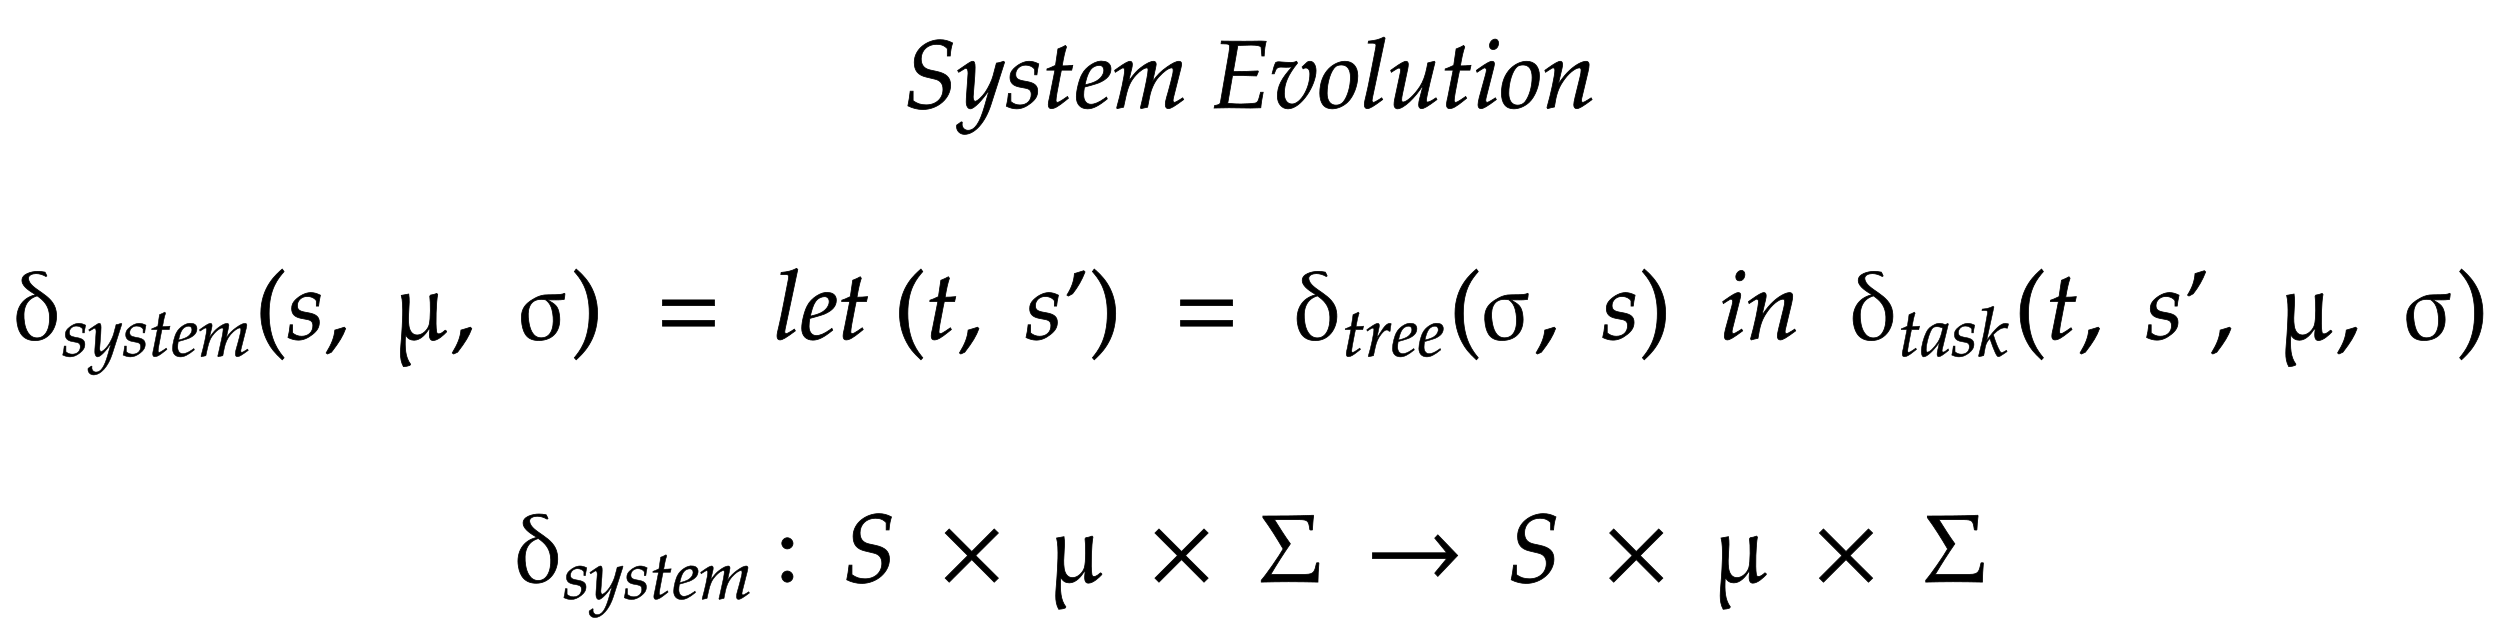 ﻿<svg xmlns="http://www.w3.org/2000/svg" xmlns:xlink="http://www.w3.org/1999/xlink" width="440.781" height="109.953" style="width:440.781px;height:109.953px;font-family:Asana-Math, Asana;background:#FFF;"><g><g><g><g transform="matrix(1,0,0,1,159.359,19)"><path transform="matrix(0.017,0,0,-0.017,0,0)" d="M108 471C108 386 146 339 230 319L325 296C379 283 406 248 406 191C406 96 335 30 232 30C178 30 140 42 96 73L96 172L66 172C60 117 53 72 42 20C91 -5 144 -18 197 -18C352 -18 485 99 485 234C485 313 442 355 341 377L276 391C210 405 180 442 180 508C180 595 247 658 339 658C388 658 421 645 451 613L451 537L481 537C485 591 492 629 506 672C461 696 421 706 374 706C250 706 108 614 108 471ZM548 -180C547 -187 547 -193 547 -198C547 -241 584 -276 629 -276C735 -276 845 -152 904 33L1045 473L1034 482C1005 471 982 465 960 463L925 331C913 284 878 211 845 162C810 111 761 67 739 67C727 67 718 90 719 115L735 322C737 353 739 391 739 419C739 464 732 482 715 482C702 482 688 475 640 442L558 386L569 368L619 398C624 401 635 410 644 410C658 410 666 391 666 358C666 357 666 351 665 343L648 100L647 60C647 18 665 -11 690 -11C727 -11 811 74 886 187L837 16C786 -161 736 -234 666 -234C631 -234 604 -207 604 -172C604 -167 605 -159 606 -150L596 -146ZM1085 148C1080 97 1074 62 1063 16C1101 -2 1135 -11 1170 -11C1219 -11 1265 7 1316 47C1367 87 1388 124 1388 174C1388 228 1356 257 1282 271L1239 279C1179 290 1160 307 1160 348C1160 401 1205 442 1262 442C1303 442 1341 424 1357 397L1357 342L1380 342C1384 377 1388 404 1399 455C1360 474 1332 482 1299 482C1247 482 1186 452 1138 404C1112 377 1101 352 1101 316C1101 260 1132 228 1198 215L1261 203C1305 195 1321 177 1321 138C1321 73 1275 29 1204 29C1169 29 1138 40 1110 64L1110 148ZM1567 390L1511 107C1510 99 1498 61 1498 31C1498 6 1509 -9 1528 -9C1563 -9 1598 11 1676 74L1707 99L1697 117L1652 86C1623 66 1603 56 1592 56C1583 56 1578 64 1578 76C1578 102 1592 183 1621 328L1634 390L1741 390L1752 440C1714 436 1680 434 1642 434C1658 528 1669 577 1687 631L1676 646C1656 634 1629 622 1598 610L1573 440C1529 419 1503 408 1485 403L1483 390ZM2102 111L2078 94C2025 56 1977 36 1941 36C1894 36 1865 73 1865 133C1865 158 1868 185 1873 214C1890 218 1999 248 2024 259C2109 296 2148 342 2148 404C2148 451 2114 482 2064 482C1996 496 1886 423 1849 349C1819 299 1789 180 1789 113C1789 35 1833 -11 1905 -11C1962 -11 2018 17 2110 92ZM1887 274C1904 343 1924 386 1953 412C1971 428 2002 440 2026 440C2055 440 2074 420 2074 388C2074 344 2039 297 1987 272C1959 258 1923 247 1878 237ZM2892 103L2866 86C2837 67 2815 56 2805 56C2798 56 2792 65 2792 76C2792 86 2794 95 2799 116L2874 413C2878 430 2881 446 2881 454C2881 471 2871 482 2855 482C2826 482 2788 464 2727 421C2664 376 2629 341 2580 272L2610 409C2614 429 2617 444 2617 451C2617 470 2607 482 2591 482C2561 482 2515 460 2460 418C2416 384 2396 363 2331 275L2364 408C2368 424 2370 439 2370 451C2370 470 2361 482 2347 482C2326 482 2288 461 2214 408L2186 388L2193 368C2230 391 2265 414 2272 414C2283 414 2290 404 2290 389C2290 338 2249 145 2208 2L2211 -9L2279 6L2301 108C2325 219 2352 278 2407 338C2449 384 2494 414 2522 414C2529 414 2533 406 2533 393C2533 358 2511 244 2470 69L2454 2L2459 -9L2528 6L2549 113C2565 194 2599 269 2643 318C2698 379 2748 414 2780 414C2788 414 2793 405 2793 389C2793 365 2790 351 2768 264C2728 105 2712 84 2712 31C2712 6 2723 -9 2742 -9C2768 -9 2804 12 2902 85ZM3409 334L3526 334L3658 330L3677 375L3673 382C3592 378 3532 376 3454 376L3417 376L3464 646C3496 647 3579 650 3601 650C3663 650 3704 641 3705 626L3713 537L3737 537C3740 601 3747 651 3758 689C3737 691 3707 692 3689 692C3686 692 3675 692 3651 691L3531 690C3522 689 3348 691 3338 691L3293 692L3290 664L3344 662C3368 661 3379 653 3379 635C3379 621 3375 589 3370 559L3283 55C3279 37 3267 30 3223 23L3218 -3L3259 -2C3290 -1 3352 0 3372 0L3597 -3C3611 -3 3636 -2 3669 -1L3702 0L3706 36C3708 56 3713 86 3722 135L3727 161L3700 161L3684 101C3674 65 3665 53 3643 48C3623 44 3550 39 3496 39C3455 39 3428 40 3359 46ZM3964 420C3985 420 4001 421 4027 424C3916 304 3874 221 3874 121C3874 44 3920 -11 3984 -11C4122 -11 4275 236 4275 384C4275 441 4249 482 4213 482C4200 482 4188 478 4180 470L4130 423L4141 404C4150 410 4159 413 4168 413C4195 413 4211 390 4211 350C4211 202 4114 39 4026 39C3977 39 3946 81 3946 146C3946 251 3985 342 4083 464L4073 482C4053 473 4040 470 4012 470C3984 470 3942 472 3913 475L3901 476C3895 477 3890 477 3889 477C3877 477 3868 475 3857 470C3843 443 3832 407 3819 352L3841 352L3858 394C3865 411 3885 422 3909 422C3942 422 3926 420 3964 420ZM4314 152C4314 46 4359 -11 4442 -11C4497 -11 4557 15 4602 57C4664 116 4708 230 4708 331C4708 425 4658 482 4575 482C4471 482 4314 382 4314 152ZM4538 444C4599 444 4632 399 4632 315C4632 219 4601 113 4557 60C4539 39 4513 27 4482 27C4424 27 4390 72 4390 151C4390 264 4429 387 4478 427C4491 438 4514 444 4538 444ZM4991 722L4979 733C4927 707 4891 698 4819 691L4815 670L4863 670C4887 670 4897 663 4897 648C4897 645 4897 640 4894 622C4883 567 4810 182 4795 132C4782 82 4776 52 4776 31C4776 6 4787 -9 4806 -9C4832 -9 4868 12 4966 85L4956 103L4930 86C4901 67 4879 56 4869 56C4862 56 4856 66 4856 76C4856 82 4857 89 4860 104ZM5509 473L5502 482L5434 465L5424 414C5409 336 5384 268 5353 221C5294 130 5216 59 5176 59C5168 59 5163 68 5163 85C5163 99 5165 112 5170 137L5227 408C5230 424 5232 438 5232 451C5232 470 5223 482 5209 482C5189 482 5151 461 5077 408L5049 388L5056 368L5088 389C5116 407 5127 412 5136 412C5145 412 5153 403 5153 392C5153 388 5152 378 5151 374L5088 77C5086 68 5084 44 5084 30C5084 7 5099 -11 5119 -11C5182 -11 5303 101 5387 239L5350 97C5343 73 5339 46 5339 31C5339 6 5350 -9 5369 -9C5395 -9 5431 12 5529 85L5519 103L5493 86C5469 70 5443 59 5432 59C5424 59 5419 66 5419 76C5419 112 5494 416 5509 473ZM5697 390L5641 107C5640 99 5628 61 5628 31C5628 6 5639 -9 5658 -9C5693 -9 5728 11 5806 74L5837 99L5827 117L5782 86C5753 66 5733 56 5722 56C5713 56 5708 64 5708 76C5708 102 5722 183 5751 328L5764 390L5871 390L5882 440C5844 436 5810 434 5772 434C5788 528 5799 577 5817 631L5806 646C5786 634 5759 622 5728 610L5703 440C5659 419 5633 408 5615 403L5613 390ZM5938 388L5945 368L5977 389C6014 412 6017 414 6024 414C6034 414 6042 404 6042 391C6042 384 6038 361 6034 347L5968 107C5960 76 5955 49 5955 30C5955 6 5966 -9 5985 -9C6011 -9 6047 12 6145 85L6135 103L6109 86C6080 67 6057 56 6048 56C6041 56 6035 66 6035 76C6035 86 6037 95 6042 116L6119 420C6123 437 6125 448 6125 456C6125 473 6116 482 6100 482C6078 482 6041 461 5966 408ZM6132 712C6103 712 6074 679 6074 645C6074 620 6089 604 6113 604C6144 604 6168 633 6168 671C6168 695 6153 712 6132 712ZM6198 152C6198 46 6243 -11 6326 -11C6381 -11 6441 15 6486 57C6548 116 6592 230 6592 331C6592 425 6542 482 6459 482C6355 482 6198 382 6198 152ZM6422 444C6483 444 6516 399 6516 315C6516 219 6485 113 6441 60C6423 39 6397 27 6366 27C6308 27 6274 72 6274 151C6274 264 6313 387 6362 427C6375 438 6398 444 6422 444ZM6648 388L6655 368L6687 389C6724 412 6727 414 6734 414C6745 414 6752 404 6752 389C6752 338 6711 145 6670 2L6677 -9C6702 -2 6725 4 6747 8C6766 134 6787 199 6833 268C6887 352 6962 414 7007 414C7018 414 7024 405 7024 390C7024 372 7021 351 7013 319L6961 107C6952 70 6948 47 6948 31C6948 6 6959 -9 6978 -9C7004 -9 7040 12 7138 85L7128 103L7102 86C7073 67 7051 56 7041 56C7034 56 7028 65 7028 76C7028 81 7029 92 7030 96L7096 372C7103 401 7107 429 7107 446C7107 469 7096 482 7076 482C7034 482 6965 444 6906 389C6868 354 6840 320 6788 247L6826 408C6830 426 6832 438 6832 449C6832 470 6824 482 6809 482C6788 482 6749 460 6676 408Z" stroke="rgb(0,0,0)" stroke-opacity="1" stroke-width="8" fill="rgb(0,0,0)" fill-opacity="1"></path></g></g></g><g></g><g><g><g transform="matrix(1,0,0,1,2,59.781)"><path transform="matrix(0.017,0,0,-0.017,0,0)" d="M465 287C436 470 196 506 178 622C171 664 221 679 256 679C291 679 326 668 359 649L368 655C363 667 357 681 349 694C324 699 299 702 274 702C213 702 98 676 111 597C120 539 199 493 246 464L246 458C108 426 38 304 61 160C78 53 133 -16 246 -16C403 -16 489 139 465 287ZM393 269C408 174 385 12 267 12C183 12 148 99 137 167C116 295 141 411 268 448C339 399 380 350 393 269Z" stroke="rgb(0,0,0)" stroke-opacity="1" stroke-width="8" fill="rgb(0,0,0)" fill-opacity="1"></path></g></g><g><g><g><g><g transform="matrix(1,0,0,1,10.953,62.791)"><path transform="matrix(0.012,0,0,-0.012,0,0)" d="M31 148C26 97 20 62 9 16C47 -2 81 -11 116 -11C165 -11 211 7 262 47C313 87 334 124 334 174C334 228 302 257 228 271L185 279C125 290 106 307 106 348C106 401 151 442 208 442C249 442 287 424 303 397L303 342L326 342C330 377 334 404 345 455C306 474 278 482 245 482C193 482 132 452 84 404C58 377 47 352 47 316C47 260 78 228 144 215L207 203C251 195 267 177 267 138C267 73 221 29 150 29C115 29 84 40 56 64L56 148ZM381 -180C380 -187 380 -193 380 -198C380 -241 417 -276 462 -276C568 -276 678 -152 737 33L878 473L867 482C838 471 815 465 793 463L758 331C746 284 711 211 678 162C643 111 594 67 572 67C560 67 551 90 552 115L568 322C570 353 572 391 572 419C572 464 565 482 548 482C535 482 521 475 473 442L391 386L402 368L452 398C457 401 468 410 477 410C491 410 499 391 499 358C499 357 499 351 498 343L481 100L480 60C480 18 498 -11 523 -11C560 -11 644 74 719 187L670 16C619 -161 569 -234 499 -234C464 -234 437 -207 437 -172C437 -167 438 -159 439 -150L429 -146ZM918 148C913 97 907 62 896 16C934 -2 968 -11 1003 -11C1052 -11 1098 7 1149 47C1200 87 1221 124 1221 174C1221 228 1189 257 1115 271L1072 279C1012 290 993 307 993 348C993 401 1038 442 1095 442C1136 442 1174 424 1190 397L1190 342L1213 342C1217 377 1221 404 1232 455C1193 474 1165 482 1132 482C1080 482 1019 452 971 404C945 377 934 352 934 316C934 260 965 228 1031 215L1094 203C1138 195 1154 177 1154 138C1154 73 1108 29 1037 29C1002 29 971 40 943 64L943 148ZM1400 390L1344 107C1343 99 1331 61 1331 31C1331 6 1342 -9 1361 -9C1396 -9 1431 11 1509 74L1540 99L1530 117L1485 86C1456 66 1436 56 1425 56C1416 56 1411 64 1411 76C1411 102 1425 183 1454 328L1467 390L1574 390L1585 440C1547 436 1513 434 1475 434C1491 528 1502 577 1520 631L1509 646C1489 634 1462 622 1431 610L1406 440C1362 419 1336 408 1318 403L1316 390ZM1935 111L1911 94C1858 56 1810 36 1774 36C1727 36 1698 73 1698 133C1698 158 1701 185 1706 214C1723 218 1832 248 1857 259C1942 296 1981 342 1981 404C1981 451 1947 482 1897 482C1829 496 1719 423 1682 349C1652 299 1622 180 1622 113C1622 35 1666 -11 1738 -11C1795 -11 1851 17 1943 92ZM1720 274C1737 343 1757 386 1786 412C1804 428 1835 440 1859 440C1888 440 1907 420 1907 388C1907 344 1872 297 1820 272C1792 258 1756 247 1711 237ZM2725 103L2699 86C2670 67 2648 56 2638 56C2631 56 2625 65 2625 76C2625 86 2627 95 2632 116L2707 413C2711 430 2714 446 2714 454C2714 471 2704 482 2688 482C2659 482 2621 464 2560 421C2497 376 2462 341 2413 272L2443 409C2447 429 2450 444 2450 451C2450 470 2440 482 2424 482C2394 482 2348 460 2293 418C2249 384 2229 363 2164 275L2197 408C2201 424 2203 439 2203 451C2203 470 2194 482 2180 482C2159 482 2121 461 2047 408L2019 388L2026 368C2063 391 2098 414 2105 414C2116 414 2123 404 2123 389C2123 338 2082 145 2041 2L2044 -9L2112 6L2134 108C2158 219 2185 278 2240 338C2282 384 2327 414 2355 414C2362 414 2366 406 2366 393C2366 358 2344 244 2303 69L2287 2L2292 -9L2361 6L2382 113C2398 194 2432 269 2476 318C2531 379 2581 414 2613 414C2621 414 2626 405 2626 389C2626 365 2623 351 2601 264C2561 105 2545 84 2545 31C2545 6 2556 -9 2575 -9C2601 -9 2637 12 2735 85Z" stroke="rgb(0,0,0)" stroke-opacity="1" stroke-width="8" fill="rgb(0,0,0)" fill-opacity="1"></path></g></g></g></g></g><g><g transform="matrix(1,0,0,1,44.969,59.781)"><path transform="matrix(0.017,0,0,-0.017,0,0)" d="M146 266C146 526 243 632 301 700L282 726C225 675 60 542 60 266C60 159 85 58 133 -32C168 -99 200 -138 282 -215L301 -194C255 -137 146 -15 146 266Z" stroke="rgb(0,0,0)" stroke-opacity="1" stroke-width="8" fill="rgb(0,0,0)" fill-opacity="1"></path></g></g><g><g transform="matrix(1,0,0,1,50.625,59.781)"><path transform="matrix(0.017,0,0,-0.017,0,0)" d="M31 148C26 97 20 62 9 16C47 -2 81 -11 116 -11C165 -11 211 7 262 47C313 87 334 124 334 174C334 228 302 257 228 271L185 279C125 290 106 307 106 348C106 401 151 442 208 442C249 442 287 424 303 397L303 342L326 342C330 377 334 404 345 455C306 474 278 482 245 482C193 482 132 452 84 404C58 377 47 352 47 316C47 260 78 228 144 215L207 203C251 195 267 177 267 138C267 73 221 29 150 29C115 29 84 40 56 64L56 148Z" stroke="rgb(0,0,0)" stroke-opacity="1" stroke-width="8" fill="rgb(0,0,0)" fill-opacity="1"></path></g></g><g><g transform="matrix(1,0,0,1,57.234,59.781)"><path transform="matrix(0.017,0,0,-0.017,0,0)" d="M204 123C177 114 159 108 106 93C99 17 74 -48 16 -144L30 -155L71 -136C152 -31 190 32 218 109Z" stroke="rgb(0,0,0)" stroke-opacity="1" stroke-width="8" fill="rgb(0,0,0)" fill-opacity="1"></path></g></g><g><g transform="matrix(1,0,0,1,64.859,59.781)"><path transform="matrix(0.017,0,0,-0.017,0,0)" d="M802 92C784 77 761 54 735 54C720 54 715 63 713 77C700 151 709 393 724 463L715 473C694 465 673 459 650 456L642 445C651 381 652 203 635 146C621 97 569 42 512 42C457 42 433 90 426 137C409 248 441 356 424 467C397 462 372 457 347 453C374 354 356 134 350 35C341 -104 321 -199 369 -286C392 -285 415 -281 436 -273L443 -261C388 -188 383 -93 390 36L397 35C416 2 444 -12 480 -12C547 -12 602 54 633 104L643 101C640 69 623 -15 677 -15C726 -15 787 43 816 74L816 81C813 86 808 90 802 92Z" stroke="rgb(0,0,0)" stroke-opacity="1" stroke-width="8" fill="rgb(0,0,0)" fill-opacity="1"></path></g></g><g><g transform="matrix(1,0,0,1,79.469,59.781)"><path transform="matrix(0.017,0,0,-0.017,0,0)" d="M204 123C177 114 159 108 106 93C99 17 74 -48 16 -144L30 -155L71 -136C152 -31 190 32 218 109Z" stroke="rgb(0,0,0)" stroke-opacity="1" stroke-width="8" fill="rgb(0,0,0)" fill-opacity="1"></path></g></g><g><g transform="matrix(1,0,0,1,87.094,59.781)"><path transform="matrix(0.017,0,0,-0.017,0,0)" d="M736 469L730 474C695 453 573 463 522 457C484 452 451 439 421 422C309 361 268 294 290 153C307 48 351 -15 463 -15C623 -15 703 100 678 257C665 343 634 361 561 404L563 407C616 407 675 403 728 411C732 429 735 449 736 469ZM609 267C625 168 616 13 490 13C398 13 372 112 361 182C343 292 360 412 491 412C506 412 521 409 535 407C585 372 600 321 609 267Z" stroke="rgb(0,0,0)" stroke-opacity="1" stroke-width="8" fill="rgb(0,0,0)" fill-opacity="1"></path></g></g><g><g transform="matrix(1,0,0,1,100.719,59.781)"><path transform="matrix(0.017,0,0,-0.017,0,0)" d="M51 726L32 700C87 636 187 526 187 266C187 -10 83 -131 32 -194L51 -215C104 -165 273 -23 273 265C273 542 108 675 51 726Z" stroke="rgb(0,0,0)" stroke-opacity="1" stroke-width="8" fill="rgb(0,0,0)" fill-opacity="1"></path></g></g><g><g transform="matrix(1,0,0,1,106.375,59.781)"><path transform="matrix(0.017,0,0,-0.017,0,0)" d="" stroke="rgb(0,0,0)" stroke-opacity="1" stroke-width="8" fill="rgb(0,0,0)" fill-opacity="1"></path></g></g><g><g transform="matrix(1,0,0,1,115.703,59.781)"><path transform="matrix(0.017,0,0,-0.017,0,0)" d="M604 347L604 406L65 406L65 347ZM604 134L604 193L65 193L65 134Z" stroke="rgb(0,0,0)" stroke-opacity="1" stroke-width="8" fill="rgb(0,0,0)" fill-opacity="1"></path></g></g><g><g transform="matrix(1,0,0,1,132.156,59.781)"><path transform="matrix(0.017,0,0,-0.017,0,0)" d="M500 722L488 733C436 707 400 698 328 691L324 670L372 670C396 670 406 663 406 648C406 645 406 640 403 622C392 567 319 182 304 132C291 82 285 52 285 31C285 6 296 -9 315 -9C341 -9 377 12 475 85L465 103L439 86C410 67 388 56 378 56C371 56 365 66 365 76C365 82 366 89 369 104ZM854 111L830 94C777 56 729 36 693 36C646 36 617 73 617 133C617 158 620 185 625 214C642 218 751 248 776 259C861 296 900 342 900 404C900 451 866 482 816 482C748 496 638 423 601 349C571 299 541 180 541 113C541 35 585 -11 657 -11C714 -11 770 17 862 92ZM639 274C656 343 676 386 705 412C723 428 754 440 778 440C807 440 826 420 826 388C826 344 791 297 739 272C711 258 675 247 630 237ZM1039 390L983 107C982 99 970 61 970 31C970 6 981 -9 1000 -9C1035 -9 1070 11 1148 74L1179 99L1169 117L1124 86C1095 66 1075 56 1064 56C1055 56 1050 64 1050 76C1050 102 1064 183 1093 328L1106 390L1213 390L1224 440C1186 436 1152 434 1114 434C1130 528 1141 577 1159 631L1148 646C1128 634 1101 622 1070 610L1045 440C1001 419 975 408 957 403L955 390Z" stroke="rgb(0,0,0)" stroke-opacity="1" stroke-width="8" fill="rgb(0,0,0)" fill-opacity="1"></path></g></g><g><g transform="matrix(1,0,0,1,157.578,59.781)"><path transform="matrix(0.017,0,0,-0.017,0,0)" d="M146 266C146 526 243 632 301 700L282 726C225 675 60 542 60 266C60 159 85 58 133 -32C168 -99 200 -138 282 -215L301 -194C255 -137 146 -15 146 266Z" stroke="rgb(0,0,0)" stroke-opacity="1" stroke-width="8" fill="rgb(0,0,0)" fill-opacity="1"></path></g></g><g><g transform="matrix(1,0,0,1,163.234,59.781)"><path transform="matrix(0.017,0,0,-0.017,0,0)" d="M125 390L69 107C68 99 56 61 56 31C56 6 67 -9 86 -9C121 -9 156 11 234 74L265 99L255 117L210 86C181 66 161 56 150 56C141 56 136 64 136 76C136 102 150 183 179 328L192 390L299 390L310 440C272 436 238 434 200 434C216 528 227 577 245 631L234 646C214 634 187 622 156 610L131 440C87 419 61 408 43 403L41 390Z" stroke="rgb(0,0,0)" stroke-opacity="1" stroke-width="8" fill="rgb(0,0,0)" fill-opacity="1"></path></g></g><g><g transform="matrix(1,0,0,1,168.891,59.781)"><path transform="matrix(0.017,0,0,-0.017,0,0)" d="M204 123C177 114 159 108 106 93C99 17 74 -48 16 -144L30 -155L71 -136C152 -31 190 32 218 109Z" stroke="rgb(0,0,0)" stroke-opacity="1" stroke-width="8" fill="rgb(0,0,0)" fill-opacity="1"></path></g></g><g><g transform="matrix(1,0,0,1,176.516,59.781)"><path transform="matrix(0.017,0,0,-0.017,0,0)" d="M280 148C275 97 269 62 258 16C296 -2 330 -11 365 -11C414 -11 460 7 511 47C562 87 583 124 583 174C583 228 551 257 477 271L434 279C374 290 355 307 355 348C355 401 400 442 457 442C498 442 536 424 552 397L552 342L575 342C579 377 583 404 594 455C555 474 527 482 494 482C442 482 381 452 333 404C307 377 296 352 296 316C296 260 327 228 393 215L456 203C500 195 516 177 516 138C516 73 470 29 399 29C364 29 333 40 305 64L305 148ZM741 470C798 543 836 610 870 696L857 709C821 697 811 694 760 679C754 599 730 533 682 456L697 446Z" stroke="rgb(0,0,0)" stroke-opacity="1" stroke-width="8" fill="rgb(0,0,0)" fill-opacity="1"></path></g></g><g><g transform="matrix(1,0,0,1,192.062,59.781)"><path transform="matrix(0.017,0,0,-0.017,0,0)" d="M51 726L32 700C87 636 187 526 187 266C187 -10 83 -131 32 -194L51 -215C104 -165 273 -23 273 265C273 542 108 675 51 726Z" stroke="rgb(0,0,0)" stroke-opacity="1" stroke-width="8" fill="rgb(0,0,0)" fill-opacity="1"></path></g></g><g><g transform="matrix(1,0,0,1,197.719,59.781)"><path transform="matrix(0.017,0,0,-0.017,0,0)" d="" stroke="rgb(0,0,0)" stroke-opacity="1" stroke-width="8" fill="rgb(0,0,0)" fill-opacity="1"></path></g></g><g><g transform="matrix(1,0,0,1,207.047,59.781)"><path transform="matrix(0.017,0,0,-0.017,0,0)" d="M604 347L604 406L65 406L65 347ZM604 134L604 193L65 193L65 134Z" stroke="rgb(0,0,0)" stroke-opacity="1" stroke-width="8" fill="rgb(0,0,0)" fill-opacity="1"></path></g></g><g><g transform="matrix(1,0,0,1,223.5,59.781)"><path transform="matrix(0.017,0,0,-0.017,0,0)" d="M714 287C685 470 445 506 427 622C420 664 470 679 505 679C540 679 575 668 608 649L617 655C612 667 606 681 598 694C573 699 548 702 523 702C462 702 347 676 360 597C369 539 448 493 495 464L495 458C357 426 287 304 310 160C327 53 382 -16 495 -16C652 -16 738 139 714 287ZM642 269C657 174 634 12 516 12C432 12 397 99 386 167C365 295 390 411 517 448C588 399 629 350 642 269Z" stroke="rgb(0,0,0)" stroke-opacity="1" stroke-width="8" fill="rgb(0,0,0)" fill-opacity="1"></path></g></g><g><g><g><g><g transform="matrix(1,0,0,1,236.688,62.791)"><path transform="matrix(0.012,0,0,-0.012,0,0)" d="M125 390L69 107C68 99 56 61 56 31C56 6 67 -9 86 -9C121 -9 156 11 234 74L265 99L255 117L210 86C181 66 161 56 150 56C141 56 136 64 136 76C136 102 150 183 179 328L192 390L299 390L310 440C272 436 238 434 200 434C216 528 227 577 245 631L234 646C214 634 187 622 156 610L131 440C87 419 61 408 43 403L41 390ZM700 365C703 403 708 435 716 476C705 481 701 482 696 482C665 482 634 458 598 407C559 351 520 291 504 256L536 408C540 425 542 438 542 450C542 470 534 482 519 482C498 482 460 461 386 408L358 388L365 368L397 389C425 407 436 412 445 412C455 412 462 403 462 390C462 332 419 126 379 -2L389 -9C404 -4 420 -1 443 4L456 6L482 126C500 209 523 262 567 319C601 363 628 384 650 384C665 384 675 379 686 365ZM1048 111L1024 94C971 56 923 36 887 36C840 36 811 73 811 133C811 158 814 185 819 214C836 218 945 248 970 259C1055 296 1094 342 1094 404C1094 451 1060 482 1010 482C942 496 832 423 795 349C765 299 735 180 735 113C735 35 779 -11 851 -11C908 -11 964 17 1056 92ZM833 274C850 343 870 386 899 412C917 428 948 440 972 440C1001 440 1020 420 1020 388C1020 344 985 297 933 272C905 258 869 247 824 237ZM1436 111L1412 94C1359 56 1311 36 1275 36C1228 36 1199 73 1199 133C1199 158 1202 185 1207 214C1224 218 1333 248 1358 259C1443 296 1482 342 1482 404C1482 451 1448 482 1398 482C1330 496 1220 423 1183 349C1153 299 1123 180 1123 113C1123 35 1167 -11 1239 -11C1296 -11 1352 17 1444 92ZM1221 274C1238 343 1258 386 1287 412C1305 428 1336 440 1360 440C1389 440 1408 420 1408 388C1408 344 1373 297 1321 272C1293 258 1257 247 1212 237Z" stroke="rgb(0,0,0)" stroke-opacity="1" stroke-width="8" fill="rgb(0,0,0)" fill-opacity="1"></path></g></g></g></g></g><g><g transform="matrix(1,0,0,1,255.516,59.781)"><path transform="matrix(0.017,0,0,-0.017,0,0)" d="M146 266C146 526 243 632 301 700L282 726C225 675 60 542 60 266C60 159 85 58 133 -32C168 -99 200 -138 282 -215L301 -194C255 -137 146 -15 146 266Z" stroke="rgb(0,0,0)" stroke-opacity="1" stroke-width="8" fill="rgb(0,0,0)" fill-opacity="1"></path></g></g><g><g transform="matrix(1,0,0,1,261.172,59.781)"><path transform="matrix(0.017,0,0,-0.017,0,0)" d="M487 469L481 474C446 453 324 463 273 457C235 452 202 439 172 422C60 361 19 294 41 153C58 48 102 -15 214 -15C374 -15 454 100 429 257C416 343 385 361 312 404L314 407C367 407 426 403 479 411C483 429 486 449 487 469ZM360 267C376 168 367 13 241 13C149 13 123 112 112 182C94 292 111 412 242 412C257 412 272 409 286 407C336 372 351 321 360 267Z" stroke="rgb(0,0,0)" stroke-opacity="1" stroke-width="8" fill="rgb(0,0,0)" fill-opacity="1"></path></g></g><g><g transform="matrix(1,0,0,1,270.562,59.781)"><path transform="matrix(0.017,0,0,-0.017,0,0)" d="M204 123C177 114 159 108 106 93C99 17 74 -48 16 -144L30 -155L71 -136C152 -31 190 32 218 109Z" stroke="rgb(0,0,0)" stroke-opacity="1" stroke-width="8" fill="rgb(0,0,0)" fill-opacity="1"></path></g></g><g><g transform="matrix(1,0,0,1,278.188,59.781)"><path transform="matrix(0.017,0,0,-0.017,0,0)" d="M280 148C275 97 269 62 258 16C296 -2 330 -11 365 -11C414 -11 460 7 511 47C562 87 583 124 583 174C583 228 551 257 477 271L434 279C374 290 355 307 355 348C355 401 400 442 457 442C498 442 536 424 552 397L552 342L575 342C579 377 583 404 594 455C555 474 527 482 494 482C442 482 381 452 333 404C307 377 296 352 296 316C296 260 327 228 393 215L456 203C500 195 516 177 516 138C516 73 470 29 399 29C364 29 333 40 305 64L305 148Z" stroke="rgb(0,0,0)" stroke-opacity="1" stroke-width="8" fill="rgb(0,0,0)" fill-opacity="1"></path></g></g><g><g transform="matrix(1,0,0,1,289.031,59.781)"><path transform="matrix(0.017,0,0,-0.017,0,0)" d="M51 726L32 700C87 636 187 526 187 266C187 -10 83 -131 32 -194L51 -215C104 -165 273 -23 273 265C273 542 108 675 51 726Z" stroke="rgb(0,0,0)" stroke-opacity="1" stroke-width="8" fill="rgb(0,0,0)" fill-opacity="1"></path></g></g><g><g transform="matrix(1,0,0,1,294.688,59.781)"><path transform="matrix(0.017,0,0,-0.017,0,0)" d="M532 388L539 368L571 389C608 412 611 414 618 414C628 414 636 404 636 391C636 384 632 361 628 347L562 107C554 76 549 49 549 30C549 6 560 -9 579 -9C605 -9 641 12 739 85L729 103L703 86C674 67 651 56 642 56C635 56 629 66 629 76C629 86 631 95 636 116L713 420C717 437 719 448 719 456C719 473 710 482 694 482C672 482 635 461 560 408ZM726 712C697 712 668 679 668 645C668 620 683 604 707 604C738 604 762 633 762 671C762 695 747 712 726 712ZM799 388L806 368L838 389C875 412 878 414 885 414C896 414 903 404 903 389C903 338 862 145 821 2L828 -9C853 -2 876 4 898 8C917 134 938 199 984 268C1038 352 1113 414 1158 414C1169 414 1175 405 1175 390C1175 372 1172 351 1164 319L1112 107C1103 70 1099 47 1099 31C1099 6 1110 -9 1129 -9C1155 -9 1191 12 1289 85L1279 103L1253 86C1224 67 1202 56 1192 56C1185 56 1179 65 1179 76C1179 81 1180 92 1181 96L1247 372C1254 401 1258 429 1258 446C1258 469 1247 482 1227 482C1185 482 1116 444 1057 389C1019 354 991 320 939 247L977 408C981 426 983 438 983 449C983 470 975 482 960 482C939 482 900 460 827 408ZM2293 287C2264 470 2024 506 2006 622C1999 664 2049 679 2084 679C2119 679 2154 668 2187 649L2196 655C2191 667 2185 681 2177 694C2152 699 2127 702 2102 702C2041 702 1926 676 1939 597C1948 539 2027 493 2074 464L2074 458C1936 426 1866 304 1889 160C1906 53 1961 -16 2074 -16C2231 -16 2317 139 2293 287ZM2221 269C2236 174 2213 12 2095 12C2011 12 1976 99 1965 167C1944 295 1969 411 2096 448C2167 399 2208 350 2221 269Z" stroke="rgb(0,0,0)" stroke-opacity="1" stroke-width="8" fill="rgb(0,0,0)" fill-opacity="1"></path></g></g><g><g><g><g><g transform="matrix(1,0,0,1,334.719,62.791)"><path transform="matrix(0.012,0,0,-0.012,0,0)" d="M125 390L69 107C68 99 56 61 56 31C56 6 67 -9 86 -9C121 -9 156 11 234 74L265 99L255 117L210 86C181 66 161 56 150 56C141 56 136 64 136 76C136 102 150 183 179 328L192 390L299 390L310 440C272 436 238 434 200 434C216 528 227 577 245 631L234 646C214 634 187 622 156 610L131 440C87 419 61 408 43 403L41 390ZM603 204L574 77C570 60 568 42 568 26C568 4 577 -9 592 -9C615 -9 656 17 738 85L731 106C707 86 678 59 656 59C647 59 641 68 641 82C641 87 641 90 642 93L734 472L724 481L691 463C650 478 633 482 606 482C578 482 558 477 531 464C469 433 436 403 411 354C367 265 336 145 336 67C336 23 351 -11 370 -11C407 -11 487 41 603 204ZM651 414C629 305 610 253 576 201C519 117 458 59 426 59C414 59 408 72 408 99C408 163 436 280 471 360C495 415 518 433 566 433C589 433 607 429 651 414ZM806 148C801 97 795 62 784 16C822 -2 856 -11 891 -11C940 -11 986 7 1037 47C1088 87 1109 124 1109 174C1109 228 1077 257 1003 271L960 279C900 290 881 307 881 348C881 401 926 442 983 442C1024 442 1062 424 1078 397L1078 342L1101 342C1105 377 1109 404 1120 455C1081 474 1053 482 1020 482C968 482 907 452 859 404C833 377 822 352 822 316C822 260 853 228 919 215L982 203C1026 195 1042 177 1042 138C1042 73 996 29 925 29C890 29 859 40 831 64L831 148ZM1403 722L1391 733C1339 707 1303 698 1231 691L1227 670L1275 670C1299 670 1309 663 1309 646C1309 638 1308 629 1307 622L1259 354C1245 279 1229 210 1177 1L1186 -9L1253 8L1276 132C1285 180 1309 225 1343 259C1412 59 1444 -9 1469 -9C1482 -9 1506 4 1550 35L1596 67L1588 86L1545 62C1531 54 1524 52 1516 52C1506 52 1499 58 1490 75C1455 139 1433 193 1394 316L1408 330C1469 391 1515 416 1565 416C1573 416 1584 414 1601 410L1618 473C1600 479 1582 482 1570 482C1504 482 1421 405 1296 230Z" stroke="rgb(0,0,0)" stroke-opacity="1" stroke-width="8" fill="rgb(0,0,0)" fill-opacity="1"></path></g></g></g></g></g><g><g transform="matrix(1,0,0,1,355.156,59.781)"><path transform="matrix(0.017,0,0,-0.017,0,0)" d="M146 266C146 526 243 632 301 700L282 726C225 675 60 542 60 266C60 159 85 58 133 -32C168 -99 200 -138 282 -215L301 -194C255 -137 146 -15 146 266Z" stroke="rgb(0,0,0)" stroke-opacity="1" stroke-width="8" fill="rgb(0,0,0)" fill-opacity="1"></path></g></g><g><g transform="matrix(1,0,0,1,360.812,59.781)"><path transform="matrix(0.017,0,0,-0.017,0,0)" d="M125 390L69 107C68 99 56 61 56 31C56 6 67 -9 86 -9C121 -9 156 11 234 74L265 99L255 117L210 86C181 66 161 56 150 56C141 56 136 64 136 76C136 102 150 183 179 328L192 390L299 390L310 440C272 436 238 434 200 434C216 528 227 577 245 631L234 646C214 634 187 622 156 610L131 440C87 419 61 408 43 403L41 390Z" stroke="rgb(0,0,0)" stroke-opacity="1" stroke-width="8" fill="rgb(0,0,0)" fill-opacity="1"></path></g></g><g><g transform="matrix(1,0,0,1,366.469,59.781)"><path transform="matrix(0.017,0,0,-0.017,0,0)" d="M204 123C177 114 159 108 106 93C99 17 74 -48 16 -144L30 -155L71 -136C152 -31 190 32 218 109Z" stroke="rgb(0,0,0)" stroke-opacity="1" stroke-width="8" fill="rgb(0,0,0)" fill-opacity="1"></path></g></g><g><g transform="matrix(1,0,0,1,374.094,59.781)"><path transform="matrix(0.017,0,0,-0.017,0,0)" d="M280 148C275 97 269 62 258 16C296 -2 330 -11 365 -11C414 -11 460 7 511 47C562 87 583 124 583 174C583 228 551 257 477 271L434 279C374 290 355 307 355 348C355 401 400 442 457 442C498 442 536 424 552 397L552 342L575 342C579 377 583 404 594 455C555 474 527 482 494 482C442 482 381 452 333 404C307 377 296 352 296 316C296 260 327 228 393 215L456 203C500 195 516 177 516 138C516 73 470 29 399 29C364 29 333 40 305 64L305 148ZM741 470C798 543 836 610 870 696L857 709C821 697 811 694 760 679C754 599 730 533 682 456L697 446Z" stroke="rgb(0,0,0)" stroke-opacity="1" stroke-width="8" fill="rgb(0,0,0)" fill-opacity="1"></path></g></g><g><g transform="matrix(1,0,0,1,389.641,59.781)"><path transform="matrix(0.017,0,0,-0.017,0,0)" d="M204 123C177 114 159 108 106 93C99 17 74 -48 16 -144L30 -155L71 -136C152 -31 190 32 218 109Z" stroke="rgb(0,0,0)" stroke-opacity="1" stroke-width="8" fill="rgb(0,0,0)" fill-opacity="1"></path></g></g><g><g transform="matrix(1,0,0,1,397.266,59.781)"><path transform="matrix(0.017,0,0,-0.017,0,0)" d="M802 92C784 77 761 54 735 54C720 54 715 63 713 77C700 151 709 393 724 463L715 473C694 465 673 459 650 456L642 445C651 381 652 203 635 146C621 97 569 42 512 42C457 42 433 90 426 137C409 248 441 356 424 467C397 462 372 457 347 453C374 354 356 134 350 35C341 -104 321 -199 369 -286C392 -285 415 -281 436 -273L443 -261C388 -188 383 -93 390 36L397 35C416 2 444 -12 480 -12C547 -12 602 54 633 104L643 101C640 69 623 -15 677 -15C726 -15 787 43 816 74L816 81C813 86 808 90 802 92Z" stroke="rgb(0,0,0)" stroke-opacity="1" stroke-width="8" fill="rgb(0,0,0)" fill-opacity="1"></path></g></g><g><g transform="matrix(1,0,0,1,411.875,59.781)"><path transform="matrix(0.017,0,0,-0.017,0,0)" d="M204 123C177 114 159 108 106 93C99 17 74 -48 16 -144L30 -155L71 -136C152 -31 190 32 218 109Z" stroke="rgb(0,0,0)" stroke-opacity="1" stroke-width="8" fill="rgb(0,0,0)" fill-opacity="1"></path></g></g><g><g transform="matrix(1,0,0,1,419.5,59.781)"><path transform="matrix(0.017,0,0,-0.017,0,0)" d="M736 469L730 474C695 453 573 463 522 457C484 452 451 439 421 422C309 361 268 294 290 153C307 48 351 -15 463 -15C623 -15 703 100 678 257C665 343 634 361 561 404L563 407C616 407 675 403 728 411C732 429 735 449 736 469ZM609 267C625 168 616 13 490 13C398 13 372 112 361 182C343 292 360 412 491 412C506 412 521 409 535 407C585 372 600 321 609 267Z" stroke="rgb(0,0,0)" stroke-opacity="1" stroke-width="8" fill="rgb(0,0,0)" fill-opacity="1"></path></g></g><g><g transform="matrix(1,0,0,1,433.125,59.781)"><path transform="matrix(0.017,0,0,-0.017,0,0)" d="M51 726L32 700C87 636 187 526 187 266C187 -10 83 -131 32 -194L51 -215C104 -165 273 -23 273 265C273 542 108 675 51 726Z" stroke="rgb(0,0,0)" stroke-opacity="1" stroke-width="8" fill="rgb(0,0,0)" fill-opacity="1"></path></g></g></g><g></g><g><g><g transform="matrix(1,0,0,1,90.359,102.562)"><path transform="matrix(0.017,0,0,-0.017,0,0)" d="M465 287C436 470 196 506 178 622C171 664 221 679 256 679C291 679 326 668 359 649L368 655C363 667 357 681 349 694C324 699 299 702 274 702C213 702 98 676 111 597C120 539 199 493 246 464L246 458C108 426 38 304 61 160C78 53 133 -16 246 -16C403 -16 489 139 465 287ZM393 269C408 174 385 12 267 12C183 12 148 99 137 167C116 295 141 411 268 448C339 399 380 350 393 269Z" stroke="rgb(0,0,0)" stroke-opacity="1" stroke-width="8" fill="rgb(0,0,0)" fill-opacity="1"></path></g></g><g><g><g><g><g transform="matrix(1,0,0,1,99.312,105.572)"><path transform="matrix(0.012,0,0,-0.012,0,0)" d="M31 148C26 97 20 62 9 16C47 -2 81 -11 116 -11C165 -11 211 7 262 47C313 87 334 124 334 174C334 228 302 257 228 271L185 279C125 290 106 307 106 348C106 401 151 442 208 442C249 442 287 424 303 397L303 342L326 342C330 377 334 404 345 455C306 474 278 482 245 482C193 482 132 452 84 404C58 377 47 352 47 316C47 260 78 228 144 215L207 203C251 195 267 177 267 138C267 73 221 29 150 29C115 29 84 40 56 64L56 148ZM381 -180C380 -187 380 -193 380 -198C380 -241 417 -276 462 -276C568 -276 678 -152 737 33L878 473L867 482C838 471 815 465 793 463L758 331C746 284 711 211 678 162C643 111 594 67 572 67C560 67 551 90 552 115L568 322C570 353 572 391 572 419C572 464 565 482 548 482C535 482 521 475 473 442L391 386L402 368L452 398C457 401 468 410 477 410C491 410 499 391 499 358C499 357 499 351 498 343L481 100L480 60C480 18 498 -11 523 -11C560 -11 644 74 719 187L670 16C619 -161 569 -234 499 -234C464 -234 437 -207 437 -172C437 -167 438 -159 439 -150L429 -146ZM918 148C913 97 907 62 896 16C934 -2 968 -11 1003 -11C1052 -11 1098 7 1149 47C1200 87 1221 124 1221 174C1221 228 1189 257 1115 271L1072 279C1012 290 993 307 993 348C993 401 1038 442 1095 442C1136 442 1174 424 1190 397L1190 342L1213 342C1217 377 1221 404 1232 455C1193 474 1165 482 1132 482C1080 482 1019 452 971 404C945 377 934 352 934 316C934 260 965 228 1031 215L1094 203C1138 195 1154 177 1154 138C1154 73 1108 29 1037 29C1002 29 971 40 943 64L943 148ZM1400 390L1344 107C1343 99 1331 61 1331 31C1331 6 1342 -9 1361 -9C1396 -9 1431 11 1509 74L1540 99L1530 117L1485 86C1456 66 1436 56 1425 56C1416 56 1411 64 1411 76C1411 102 1425 183 1454 328L1467 390L1574 390L1585 440C1547 436 1513 434 1475 434C1491 528 1502 577 1520 631L1509 646C1489 634 1462 622 1431 610L1406 440C1362 419 1336 408 1318 403L1316 390ZM1935 111L1911 94C1858 56 1810 36 1774 36C1727 36 1698 73 1698 133C1698 158 1701 185 1706 214C1723 218 1832 248 1857 259C1942 296 1981 342 1981 404C1981 451 1947 482 1897 482C1829 496 1719 423 1682 349C1652 299 1622 180 1622 113C1622 35 1666 -11 1738 -11C1795 -11 1851 17 1943 92ZM1720 274C1737 343 1757 386 1786 412C1804 428 1835 440 1859 440C1888 440 1907 420 1907 388C1907 344 1872 297 1820 272C1792 258 1756 247 1711 237ZM2725 103L2699 86C2670 67 2648 56 2638 56C2631 56 2625 65 2625 76C2625 86 2627 95 2632 116L2707 413C2711 430 2714 446 2714 454C2714 471 2704 482 2688 482C2659 482 2621 464 2560 421C2497 376 2462 341 2413 272L2443 409C2447 429 2450 444 2450 451C2450 470 2440 482 2424 482C2394 482 2348 460 2293 418C2249 384 2229 363 2164 275L2197 408C2201 424 2203 439 2203 451C2203 470 2194 482 2180 482C2159 482 2121 461 2047 408L2019 388L2026 368C2063 391 2098 414 2105 414C2116 414 2123 404 2123 389C2123 338 2082 145 2041 2L2044 -9L2112 6L2134 108C2158 219 2185 278 2240 338C2282 384 2327 414 2355 414C2362 414 2366 406 2366 393C2366 358 2344 244 2303 69L2287 2L2292 -9L2361 6L2382 113C2398 194 2432 269 2476 318C2531 379 2581 414 2613 414C2621 414 2626 405 2626 389C2626 365 2623 351 2601 264C2561 105 2545 84 2545 31C2545 6 2556 -9 2575 -9C2601 -9 2637 12 2735 85Z" stroke="rgb(0,0,0)" stroke-opacity="1" stroke-width="8" fill="rgb(0,0,0)" fill-opacity="1"></path></g></g></g></g></g><g><g transform="matrix(1,0,0,1,136.719,102.562)"><path transform="matrix(0.017,0,0,-0.017,0,0)" d="M123 111C93 111 66 83 66 53C66 23 93 -5 122 -5C154 -5 182 22 182 53C182 83 154 111 123 111ZM123 456C93 456 66 428 66 398C66 368 93 340 122 340C154 340 182 367 182 397C182 428 154 456 123 456Z" stroke="rgb(0,0,0)" stroke-opacity="1" stroke-width="8" fill="rgb(0,0,0)" fill-opacity="1"></path></g></g><g><g transform="matrix(1,0,0,1,144.344,102.562)"><path transform="matrix(0.017,0,0,-0.017,0,0)" d="M357 471C357 386 395 339 479 319L574 296C628 283 655 248 655 191C655 96 584 30 481 30C427 30 389 42 345 73L345 172L315 172C309 117 302 72 291 20C340 -5 393 -18 446 -18C601 -18 734 99 734 234C734 313 691 355 590 377L525 391C459 405 429 442 429 508C429 595 496 658 588 658C637 658 670 645 700 613L700 537L730 537C734 591 741 629 755 672C710 696 670 706 623 706C499 706 357 614 357 471Z" stroke="rgb(0,0,0)" stroke-opacity="1" stroke-width="8" fill="rgb(0,0,0)" fill-opacity="1"></path></g></g><g><g transform="matrix(1,0,0,1,165.641,102.562)"><path transform="matrix(0.017,0,0,-0.017,0,0)" d="M611 37L376 271L611 505L568 547L335 313L101 547L59 505L293 271L59 37L101 -5L335 229L568 -5Z" stroke="rgb(0,0,0)" stroke-opacity="1" stroke-width="8" fill="rgb(0,0,0)" fill-opacity="1"></path></g></g><g><g transform="matrix(1,0,0,1,180.391,102.562)"><path transform="matrix(0.017,0,0,-0.017,0,0)" d="M802 92C784 77 761 54 735 54C720 54 715 63 713 77C700 151 709 393 724 463L715 473C694 465 673 459 650 456L642 445C651 381 652 203 635 146C621 97 569 42 512 42C457 42 433 90 426 137C409 248 441 356 424 467C397 462 372 457 347 453C374 354 356 134 350 35C341 -104 321 -199 369 -286C392 -285 415 -281 436 -273L443 -261C388 -188 383 -93 390 36L397 35C416 2 444 -12 480 -12C547 -12 602 54 633 104L643 101C640 69 623 -15 677 -15C726 -15 787 43 816 74L816 81C813 86 808 90 802 92Z" stroke="rgb(0,0,0)" stroke-opacity="1" stroke-width="8" fill="rgb(0,0,0)" fill-opacity="1"></path></g></g><g><g transform="matrix(1,0,0,1,202.625,102.562)"><path transform="matrix(0.017,0,0,-0.017,0,0)" d="M611 37L376 271L611 505L568 547L335 313L101 547L59 505L293 271L59 37L101 -5L335 229L568 -5Z" stroke="rgb(0,0,0)" stroke-opacity="1" stroke-width="8" fill="rgb(0,0,0)" fill-opacity="1"></path></g></g><g><g transform="matrix(1,0,0,1,217.375,102.562)"><path transform="matrix(0.017,0,0,-0.017,0,0)" d="M892 193L889 196L871 196L867 193C848 111 846 76 751 76L393 76C457 184 525 291 596 393C537 474 484 560 431 644L684 644C782 644 785 629 798 540L804 536L822 536L825 540C828 587 830 636 837 683L833 689C660 681 485 682 311 681L311 665C387 562 456 451 521 340C486 275 344 69 294 15L294 -4C389 -2 483 0 577 0C678 0 780 -2 882 -4C883 62 886 127 892 193Z" stroke="rgb(0,0,0)" stroke-opacity="1" stroke-width="8" fill="rgb(0,0,0)" fill-opacity="1"></path></g></g><g><g><g transform="matrix(1,0,0,1,240.875,102.562)"><path transform="matrix(0.017,0,0,-0.017,0,0)" d="M949 272L743 486L711 452L836 300L65 300L65 241L836 241L711 89L743 55Z" stroke="rgb(0,0,0)" stroke-opacity="1" stroke-width="8" fill="rgb(0,0,0)" fill-opacity="1"></path></g></g></g><g><g transform="matrix(1,0,0,1,261.5,102.562)"><path transform="matrix(0.017,0,0,-0.017,0,0)" d="M357 471C357 386 395 339 479 319L574 296C628 283 655 248 655 191C655 96 584 30 481 30C427 30 389 42 345 73L345 172L315 172C309 117 302 72 291 20C340 -5 393 -18 446 -18C601 -18 734 99 734 234C734 313 691 355 590 377L525 391C459 405 429 442 429 508C429 595 496 658 588 658C637 658 670 645 700 613L700 537L730 537C734 591 741 629 755 672C710 696 670 706 623 706C499 706 357 614 357 471Z" stroke="rgb(0,0,0)" stroke-opacity="1" stroke-width="8" fill="rgb(0,0,0)" fill-opacity="1"></path></g></g><g><g transform="matrix(1,0,0,1,282.797,102.562)"><path transform="matrix(0.017,0,0,-0.017,0,0)" d="M611 37L376 271L611 505L568 547L335 313L101 547L59 505L293 271L59 37L101 -5L335 229L568 -5Z" stroke="rgb(0,0,0)" stroke-opacity="1" stroke-width="8" fill="rgb(0,0,0)" fill-opacity="1"></path></g></g><g><g transform="matrix(1,0,0,1,297.547,102.562)"><path transform="matrix(0.017,0,0,-0.017,0,0)" d="M802 92C784 77 761 54 735 54C720 54 715 63 713 77C700 151 709 393 724 463L715 473C694 465 673 459 650 456L642 445C651 381 652 203 635 146C621 97 569 42 512 42C457 42 433 90 426 137C409 248 441 356 424 467C397 462 372 457 347 453C374 354 356 134 350 35C341 -104 321 -199 369 -286C392 -285 415 -281 436 -273L443 -261C388 -188 383 -93 390 36L397 35C416 2 444 -12 480 -12C547 -12 602 54 633 104L643 101C640 69 623 -15 677 -15C726 -15 787 43 816 74L816 81C813 86 808 90 802 92Z" stroke="rgb(0,0,0)" stroke-opacity="1" stroke-width="8" fill="rgb(0,0,0)" fill-opacity="1"></path></g></g><g><g transform="matrix(1,0,0,1,319.781,102.562)"><path transform="matrix(0.017,0,0,-0.017,0,0)" d="M611 37L376 271L611 505L568 547L335 313L101 547L59 505L293 271L59 37L101 -5L335 229L568 -5Z" stroke="rgb(0,0,0)" stroke-opacity="1" stroke-width="8" fill="rgb(0,0,0)" fill-opacity="1"></path></g></g><g><g transform="matrix(1,0,0,1,334.531,102.562)"><path transform="matrix(0.017,0,0,-0.017,0,0)" d="M892 193L889 196L871 196L867 193C848 111 846 76 751 76L393 76C457 184 525 291 596 393C537 474 484 560 431 644L684 644C782 644 785 629 798 540L804 536L822 536L825 540C828 587 830 636 837 683L833 689C660 681 485 682 311 681L311 665C387 562 456 451 521 340C486 275 344 69 294 15L294 -4C389 -2 483 0 577 0C678 0 780 -2 882 -4C883 62 886 127 892 193Z" stroke="rgb(0,0,0)" stroke-opacity="1" stroke-width="8" fill="rgb(0,0,0)" fill-opacity="1"></path></g></g></g></g></svg>